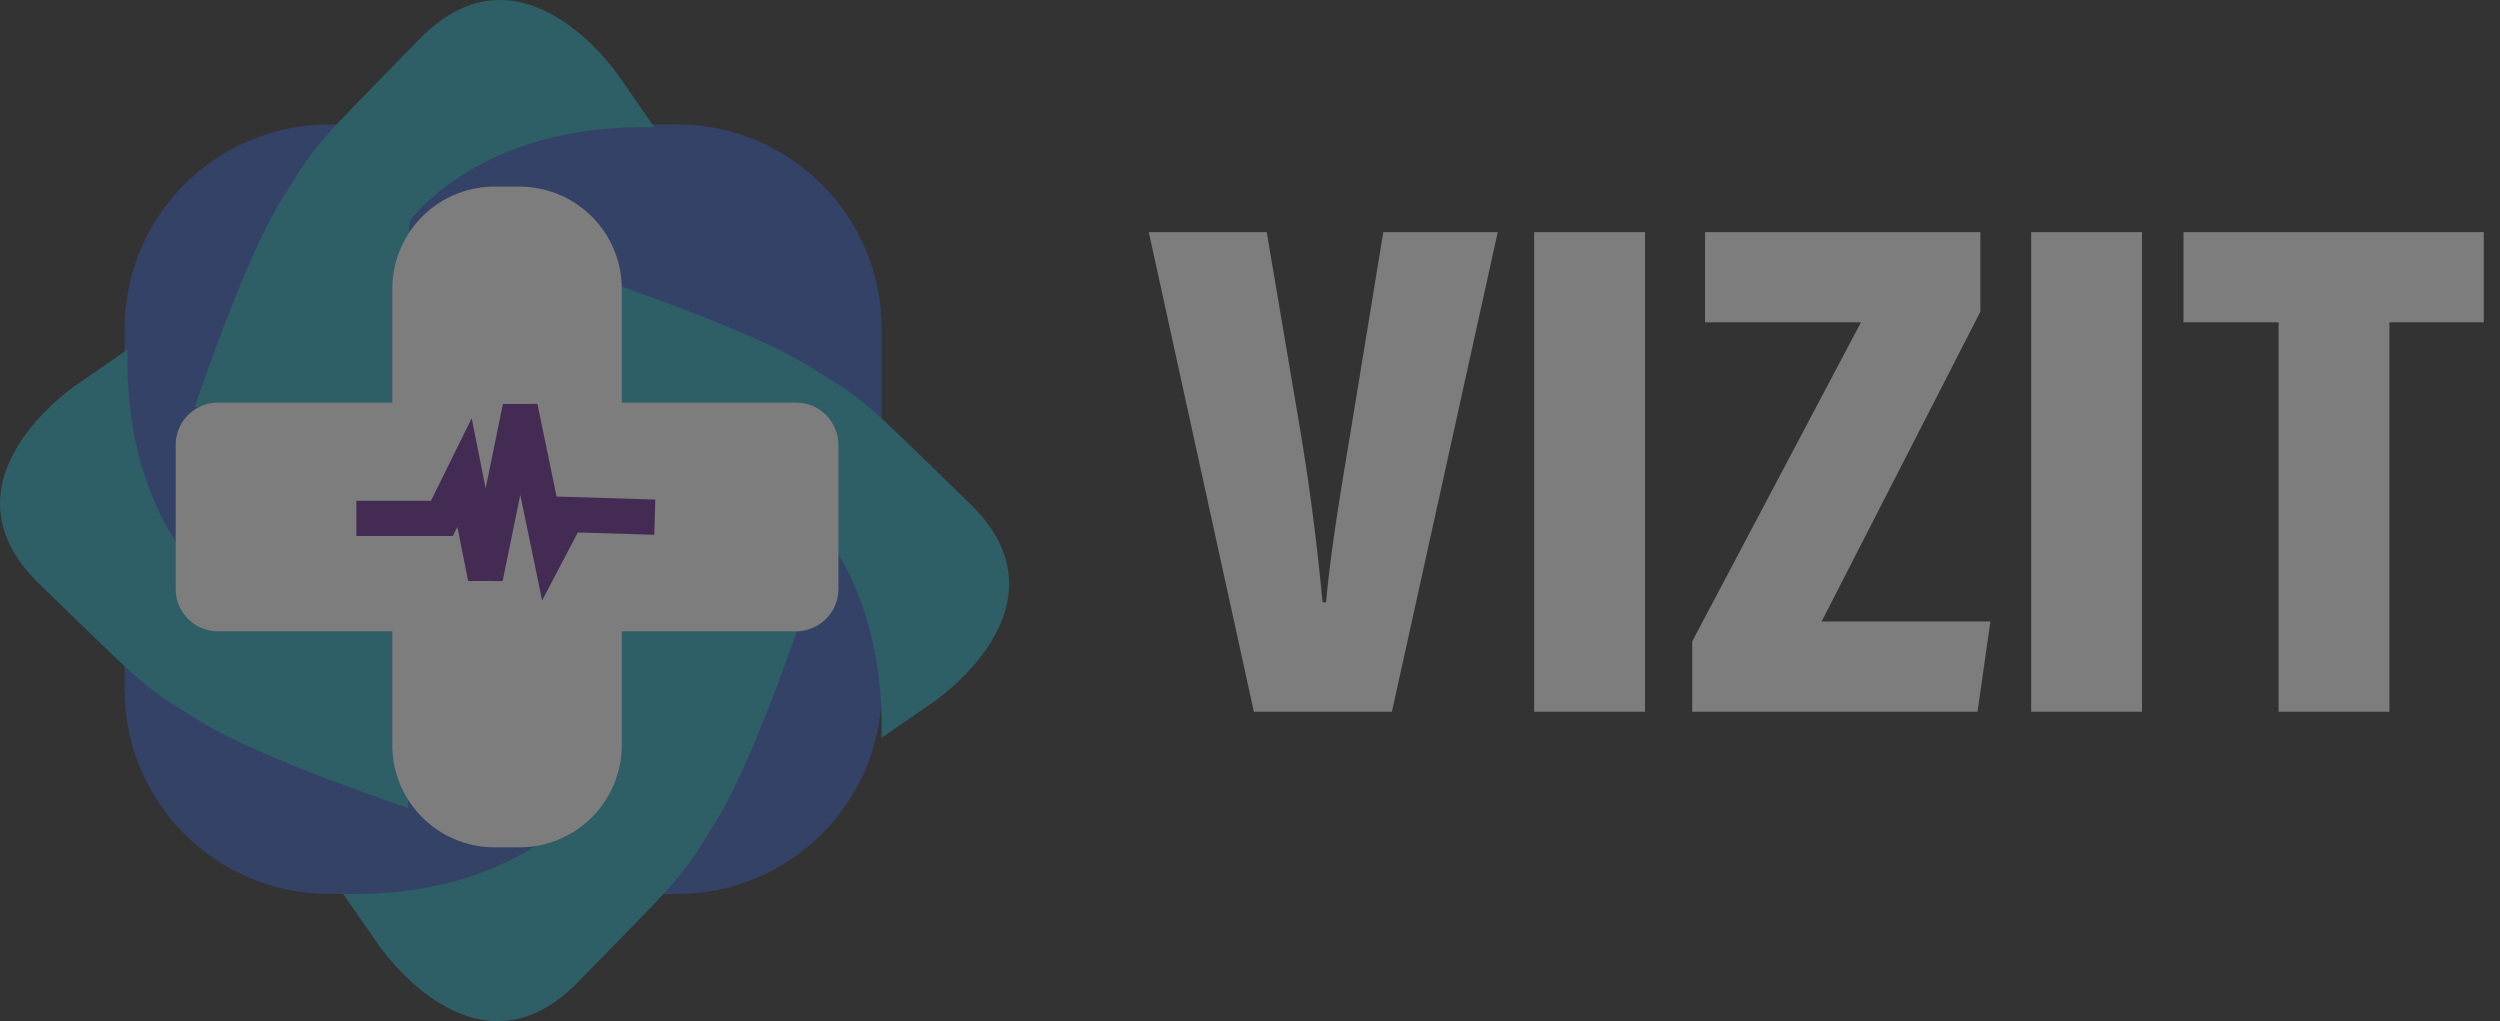 <svg width="71" height="29" viewBox="0 0 71 29" fill="none" xmlns="http://www.w3.org/2000/svg"><rect x="0" y="0" width="71" height="29" fill="#333333" stroke="none"/><g opacity=".6" clip-path="url(#a)"><path d="M39.53 20.213h-3.92L32.625 6.592h3.35l.895 5.287a67.49 67.49 0 0 1 .69 5.226h.101c.143-1.614.468-3.45.752-5.186l.873-5.327h3.25L39.53 20.213ZM43.57 6.592h3.148v13.621h-3.148V6.592Zm4.489 13.621v-1.998l4.792-9.06h-4.427V6.592h7.819v2.26l-4.509 8.798h4.793l-.365 2.563H48.06Zm9.626-13.621h3.148v13.621h-3.148V6.592Zm7.027 13.621V9.155h-2.701V6.592h8.529v2.563h-2.68v11.058h-3.148Z" fill="#fff" fill-opacity=".6"/><g opacity=".6"><path d="M19.22 3.533H9.359c-3.214 0-5.82 2.597-5.82 5.8V19.59c0 3.203 2.606 5.8 5.82 5.8h9.86c3.215 0 5.82-2.597 5.82-5.8V9.333c0-3.203-2.605-5.8-5.82-5.8Z" fill="url(#b)"/><path d="M5.533 11.559h5.82l.281-5.279s1.963-2.787 6.951-2.667l-1.013-1.456s-2.73-4.052-5.658-1.048C8.985 4.113 9.07 3.936 7.99 5.679c-1.078 1.743-2.458 5.88-2.458 5.88Z" fill="url(#c)"/><path d="M17.068 7.94v5.803l5.293.28s2.795 1.958 2.675 6.933l1.46-1.01s4.063-2.723 1.05-5.643c-3.012-2.92-2.834-2.837-4.582-3.912-1.748-1.076-5.896-2.452-5.896-2.452Z" fill="url(#d)"/><path d="M22.797 17.441h-5.82l-.28 5.279s-1.964 2.788-6.952 2.667l1.013 1.456s2.73 4.052 5.658 1.048c2.929-3.004 2.844-2.827 3.923-4.57 1.079-1.743 2.458-5.88 2.458-5.88Z" fill="url(#e)"/><path d="M11.59 22.943V17.14l-5.293-.281s-2.795-1.957-2.675-6.933l-1.46 1.011S-1.9 13.66 1.113 16.58c3.012 2.92 2.835 2.836 4.582 3.912 1.748 1.076 5.896 2.451 5.896 2.451Z" fill="url(#f)"/><path d="M14.748 5.299h-.696a2.905 2.905 0 0 0-2.91 2.9v12.965c0 1.602 1.303 2.9 2.91 2.9h.696a2.905 2.905 0 0 0 2.91-2.9V8.2c0-1.602-1.303-2.9-2.91-2.9Z" fill="#fff"/><path d="M22.605 11.434c.666 0 1.206.537 1.206 1.202v4.09c0 .665-.538 1.203-1.206 1.203H6.196a1.203 1.203 0 0 1-1.206-1.202v-4.09c0-.665.538-1.203 1.206-1.203" fill="#fff"/><path d="M10.12 14.722h2.43l.643-1.303.592 2.983.988-4.83.83 4.01.51-.97 2.483.076" stroke="#601D8C"/></g></g><defs><linearGradient id="b" x1="1078.55" y1="3.533" x2="1078.55" y2="2189.18" gradientUnits="userSpaceOnUse"><stop stop-color="#355CC1"/><stop offset=".052" stop-color="#345ABE"/><stop offset="1" stop-color="#193A8E"/></linearGradient><linearGradient id="c" x1="658.138" y1="0" x2="658.138" y2="1155.9" gradientUnits="userSpaceOnUse"><stop stop-color="#24ABC1"/><stop offset="1" stop-color="#1A91A4"/></linearGradient><linearGradient id="d" x1="28.658" y1="658.785" x2="-1130.37" y2="658.785" gradientUnits="userSpaceOnUse"><stop stop-color="#24ABC1"/><stop offset="1" stop-color="#1A91A4"/></linearGradient><linearGradient id="e" x1="-629.808" y1="29" x2="-629.808" y2="-1126.9" gradientUnits="userSpaceOnUse"><stop stop-color="#24ABC1"/><stop offset="1" stop-color="#1A91A4"/></linearGradient><linearGradient id="f" x1="0" y1="-627.903" x2="1159.02" y2="-627.903" gradientUnits="userSpaceOnUse"><stop stop-color="#24ABC1"/><stop offset="1" stop-color="#1A91A4"/></linearGradient><clipPath id="a"><path fill="#fff" d="M0 0h71v29H0z"/></clipPath></defs></svg>